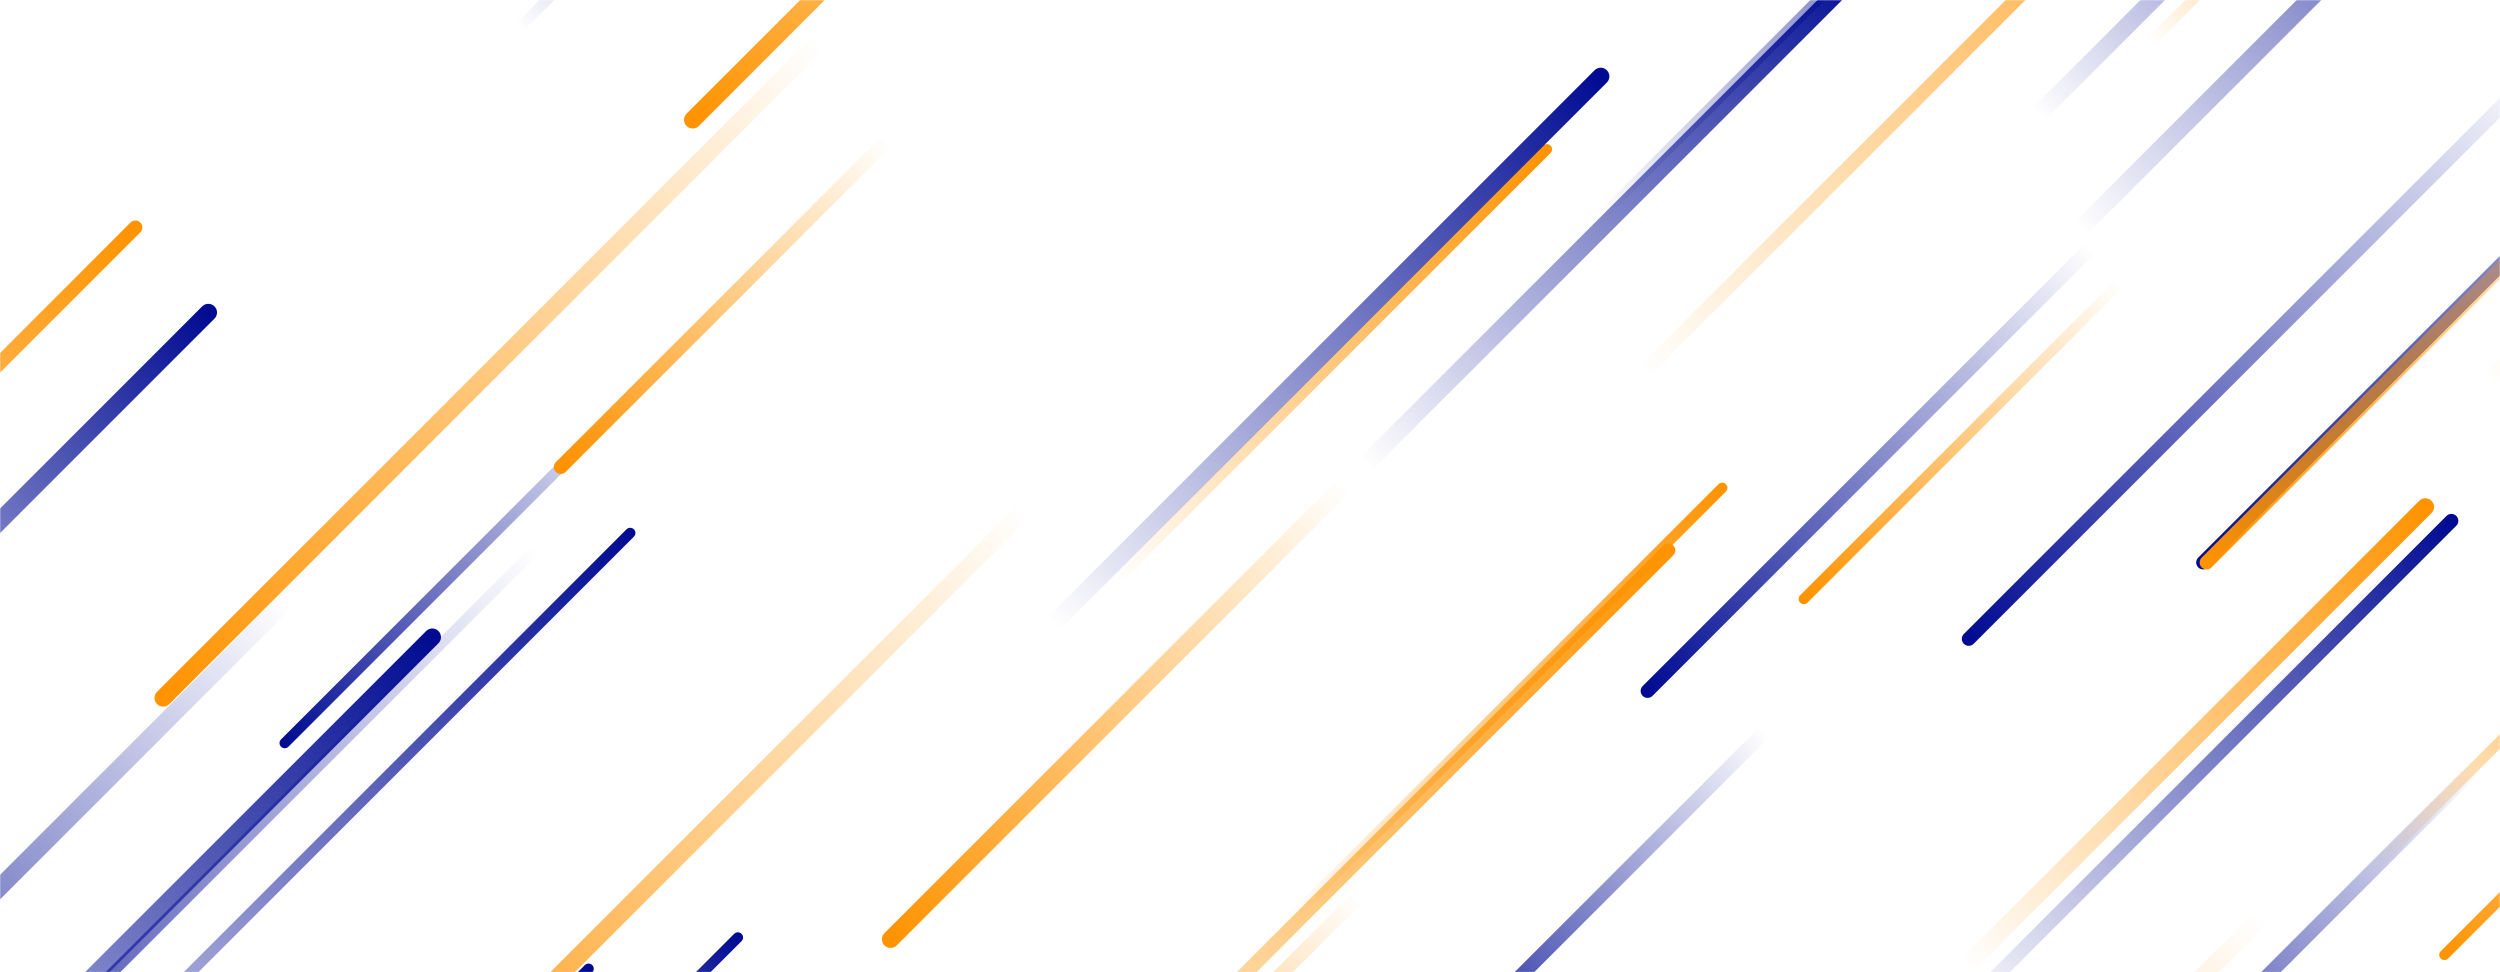 <svg xmlns="http://www.w3.org/2000/svg" version="1.1" xmlns:xlink="http://www.w3.org/1999/xlink" xmlns:svgjs="http://svgjs.dev/svgjs" width="1440" height="560" preserveAspectRatio="none" viewBox="0 0 1440 560"><g mask="url(&quot;#SvgjsMask1184&quot;)" fill="none"><path d="M94 402L473 23" stroke-width="10" stroke="url(&quot;#SvgjsLinearGradient1185&quot;)" stroke-linecap="round" class="BottomLeft"></path><path d="M78 131L-253 462" stroke-width="8" stroke="url(&quot;#SvgjsLinearGradient1186&quot;)" stroke-linecap="round" class="TopRight"></path><path d="M1408 550L1583 375" stroke-width="6" stroke="url(&quot;#SvgjsLinearGradient1185&quot;)" stroke-linecap="round" class="BottomLeft"></path><path d="M1303 528L954 877" stroke-width="10" stroke="url(&quot;#SvgjsLinearGradient1185&quot;)" stroke-linecap="round" class="BottomLeft"></path><path d="M1221 163L1039 345" stroke-width="6" stroke="url(&quot;#SvgjsLinearGradient1185&quot;)" stroke-linecap="round" class="BottomLeft"></path><path d="M399 69L661 -193" stroke-width="10" stroke="url(&quot;#SvgjsLinearGradient1185&quot;)" stroke-linecap="round" class="BottomLeft"></path><path d="M1198 132L1485 -155" stroke-width="10" stroke="url(&quot;#SvgjsLinearGradient1187&quot;)" stroke-linecap="round" class="TopRight"></path><path d="M249 367L-147 763" stroke-width="10" stroke="url(&quot;#SvgjsLinearGradient1187&quot;)" stroke-linecap="round" class="TopRight"></path><path d="M164 428L366 226" stroke-width="6" stroke="url(&quot;#SvgjsLinearGradient1188&quot;)" stroke-linecap="round" class="BottomLeft"></path><path d="M363 307L-46 716" stroke-width="6" stroke="url(&quot;#SvgjsLinearGradient1187&quot;)" stroke-linecap="round" class="TopRight"></path><path d="M299 16L508 -193" stroke-width="6" stroke="url(&quot;#SvgjsLinearGradient1187&quot;)" stroke-linecap="round" class="TopRight"></path><path d="M783 516L586 713" stroke-width="8" stroke="url(&quot;#SvgjsLinearGradient1185&quot;)" stroke-linecap="round" class="BottomLeft"></path><path d="M1174 66L1424 -184" stroke-width="10" stroke="url(&quot;#SvgjsLinearGradient1187&quot;)" stroke-linecap="round" class="TopRight"></path><path d="M742 531L992 281" stroke-width="6" stroke="url(&quot;#SvgjsLinearGradient1186&quot;)" stroke-linecap="round" class="TopRight"></path><path d="M164 347L-187 698" stroke-width="10" stroke="url(&quot;#SvgjsLinearGradient1188&quot;)" stroke-linecap="round" class="BottomLeft"></path><path d="M1269 324L1607 -14" stroke-width="8" stroke="url(&quot;#SvgjsLinearGradient1188&quot;)" stroke-linecap="round" class="BottomLeft"></path><path d="M923 124L1207 -160" stroke-width="6" stroke="url(&quot;#SvgjsLinearGradient1187&quot;)" stroke-linecap="round" class="TopRight"></path><path d="M339 558L-52 949" stroke-width="6" stroke="url(&quot;#SvgjsLinearGradient1187&quot;)" stroke-linecap="round" class="TopRight"></path><path d="M961 317L560 718" stroke-width="8" stroke="url(&quot;#SvgjsLinearGradient1186&quot;)" stroke-linecap="round" class="TopRight"></path><path d="M1366 501L1554 313" stroke-width="6" stroke="url(&quot;#SvgjsLinearGradient1186&quot;)" stroke-linecap="round" class="TopRight"></path><path d="M1204 143L949 398" stroke-width="8" stroke="url(&quot;#SvgjsLinearGradient1188&quot;)" stroke-linecap="round" class="BottomLeft"></path><path d="M1434 219L1652 1" stroke-width="10" stroke="url(&quot;#SvgjsLinearGradient1186&quot;)" stroke-linecap="round" class="TopRight"></path><path d="M513 541L775 279" stroke-width="10" stroke="url(&quot;#SvgjsLinearGradient1185&quot;)" stroke-linecap="round" class="BottomLeft"></path><path d="M1239 24L1381 -118" stroke-width="6" stroke="url(&quot;#SvgjsLinearGradient1186&quot;)" stroke-linecap="round" class="TopRight"></path><path d="M425 540L242 723" stroke-width="6" stroke="url(&quot;#SvgjsLinearGradient1187&quot;)" stroke-linecap="round" class="TopRight"></path><path d="M120 180L-155 455" stroke-width="10" stroke="url(&quot;#SvgjsLinearGradient1187&quot;)" stroke-linecap="round" class="TopRight"></path><path d="M1426 442L1187 681" stroke-width="8" stroke="url(&quot;#SvgjsLinearGradient1188&quot;)" stroke-linecap="round" class="BottomLeft"></path><path d="M1271 324L1523 72" stroke-width="8" stroke="url(&quot;#SvgjsLinearGradient1185&quot;)" stroke-linecap="round" class="BottomLeft"></path><path d="M945 216L1309 -148" stroke-width="8" stroke="url(&quot;#SvgjsLinearGradient1186&quot;)" stroke-linecap="round" class="TopRight"></path><path d="M891 86L642 335" stroke-width="6" stroke="url(&quot;#SvgjsLinearGradient1186&quot;)" stroke-linecap="round" class="TopRight"></path><path d="M1134 368L1461 41" stroke-width="8" stroke="url(&quot;#SvgjsLinearGradient1188&quot;)" stroke-linecap="round" class="BottomLeft"></path><path d="M607 359L922 44" stroke-width="10" stroke="url(&quot;#SvgjsLinearGradient1187&quot;)" stroke-linecap="round" class="TopRight"></path><path d="M1016 422L813 625" stroke-width="8" stroke="url(&quot;#SvgjsLinearGradient1188&quot;)" stroke-linecap="round" class="BottomLeft"></path><path d="M309 316L-98 723" stroke-width="6" stroke="url(&quot;#SvgjsLinearGradient1188&quot;)" stroke-linecap="round" class="BottomLeft"></path><path d="M787 267L1073 -19" stroke-width="10" stroke="url(&quot;#SvgjsLinearGradient1187&quot;)" stroke-linecap="round" class="TopRight"></path><path d="M592 292L197 687" stroke-width="10" stroke="url(&quot;#SvgjsLinearGradient1185&quot;)" stroke-linecap="round" class="BottomLeft"></path><path d="M1412 300L1128 584" stroke-width="8" stroke="url(&quot;#SvgjsLinearGradient1187&quot;)" stroke-linecap="round" class="TopRight"></path><path d="M1132 557L1397 292" stroke-width="10" stroke="url(&quot;#SvgjsLinearGradient1186&quot;)" stroke-linecap="round" class="TopRight"></path><path d="M511 81L323 269" stroke-width="8" stroke="url(&quot;#SvgjsLinearGradient1185&quot;)" stroke-linecap="round" class="BottomLeft"></path></g><defs><mask id="SvgjsMask1184"><rect width="1440" height="560" fill="#ffffff"></rect></mask><linearGradient x1="100%" y1="0%" x2="0%" y2="100%" id="SvgjsLinearGradient1185"><stop stop-color="rgba(255, 147, 0, 0)" offset="0"></stop><stop stop-color="rgba(255, 147, 0, 1)" offset="1"></stop></linearGradient><linearGradient x1="0%" y1="100%" x2="100%" y2="0%" id="SvgjsLinearGradient1186"><stop stop-color="rgba(255, 147, 0, 0)" offset="0"></stop><stop stop-color="rgba(255, 147, 0, 1)" offset="1"></stop></linearGradient><linearGradient x1="0%" y1="100%" x2="100%" y2="0%" id="SvgjsLinearGradient1187"><stop stop-color="rgba(0, 11, 146, 0)" offset="0"></stop><stop stop-color="rgba(0, 11, 146, 1)" offset="1"></stop></linearGradient><linearGradient x1="100%" y1="0%" x2="0%" y2="100%" id="SvgjsLinearGradient1188"><stop stop-color="rgba(0, 11, 146, 0)" offset="0"></stop><stop stop-color="rgba(0, 11, 146, 1)" offset="1"></stop></linearGradient></defs></svg>
